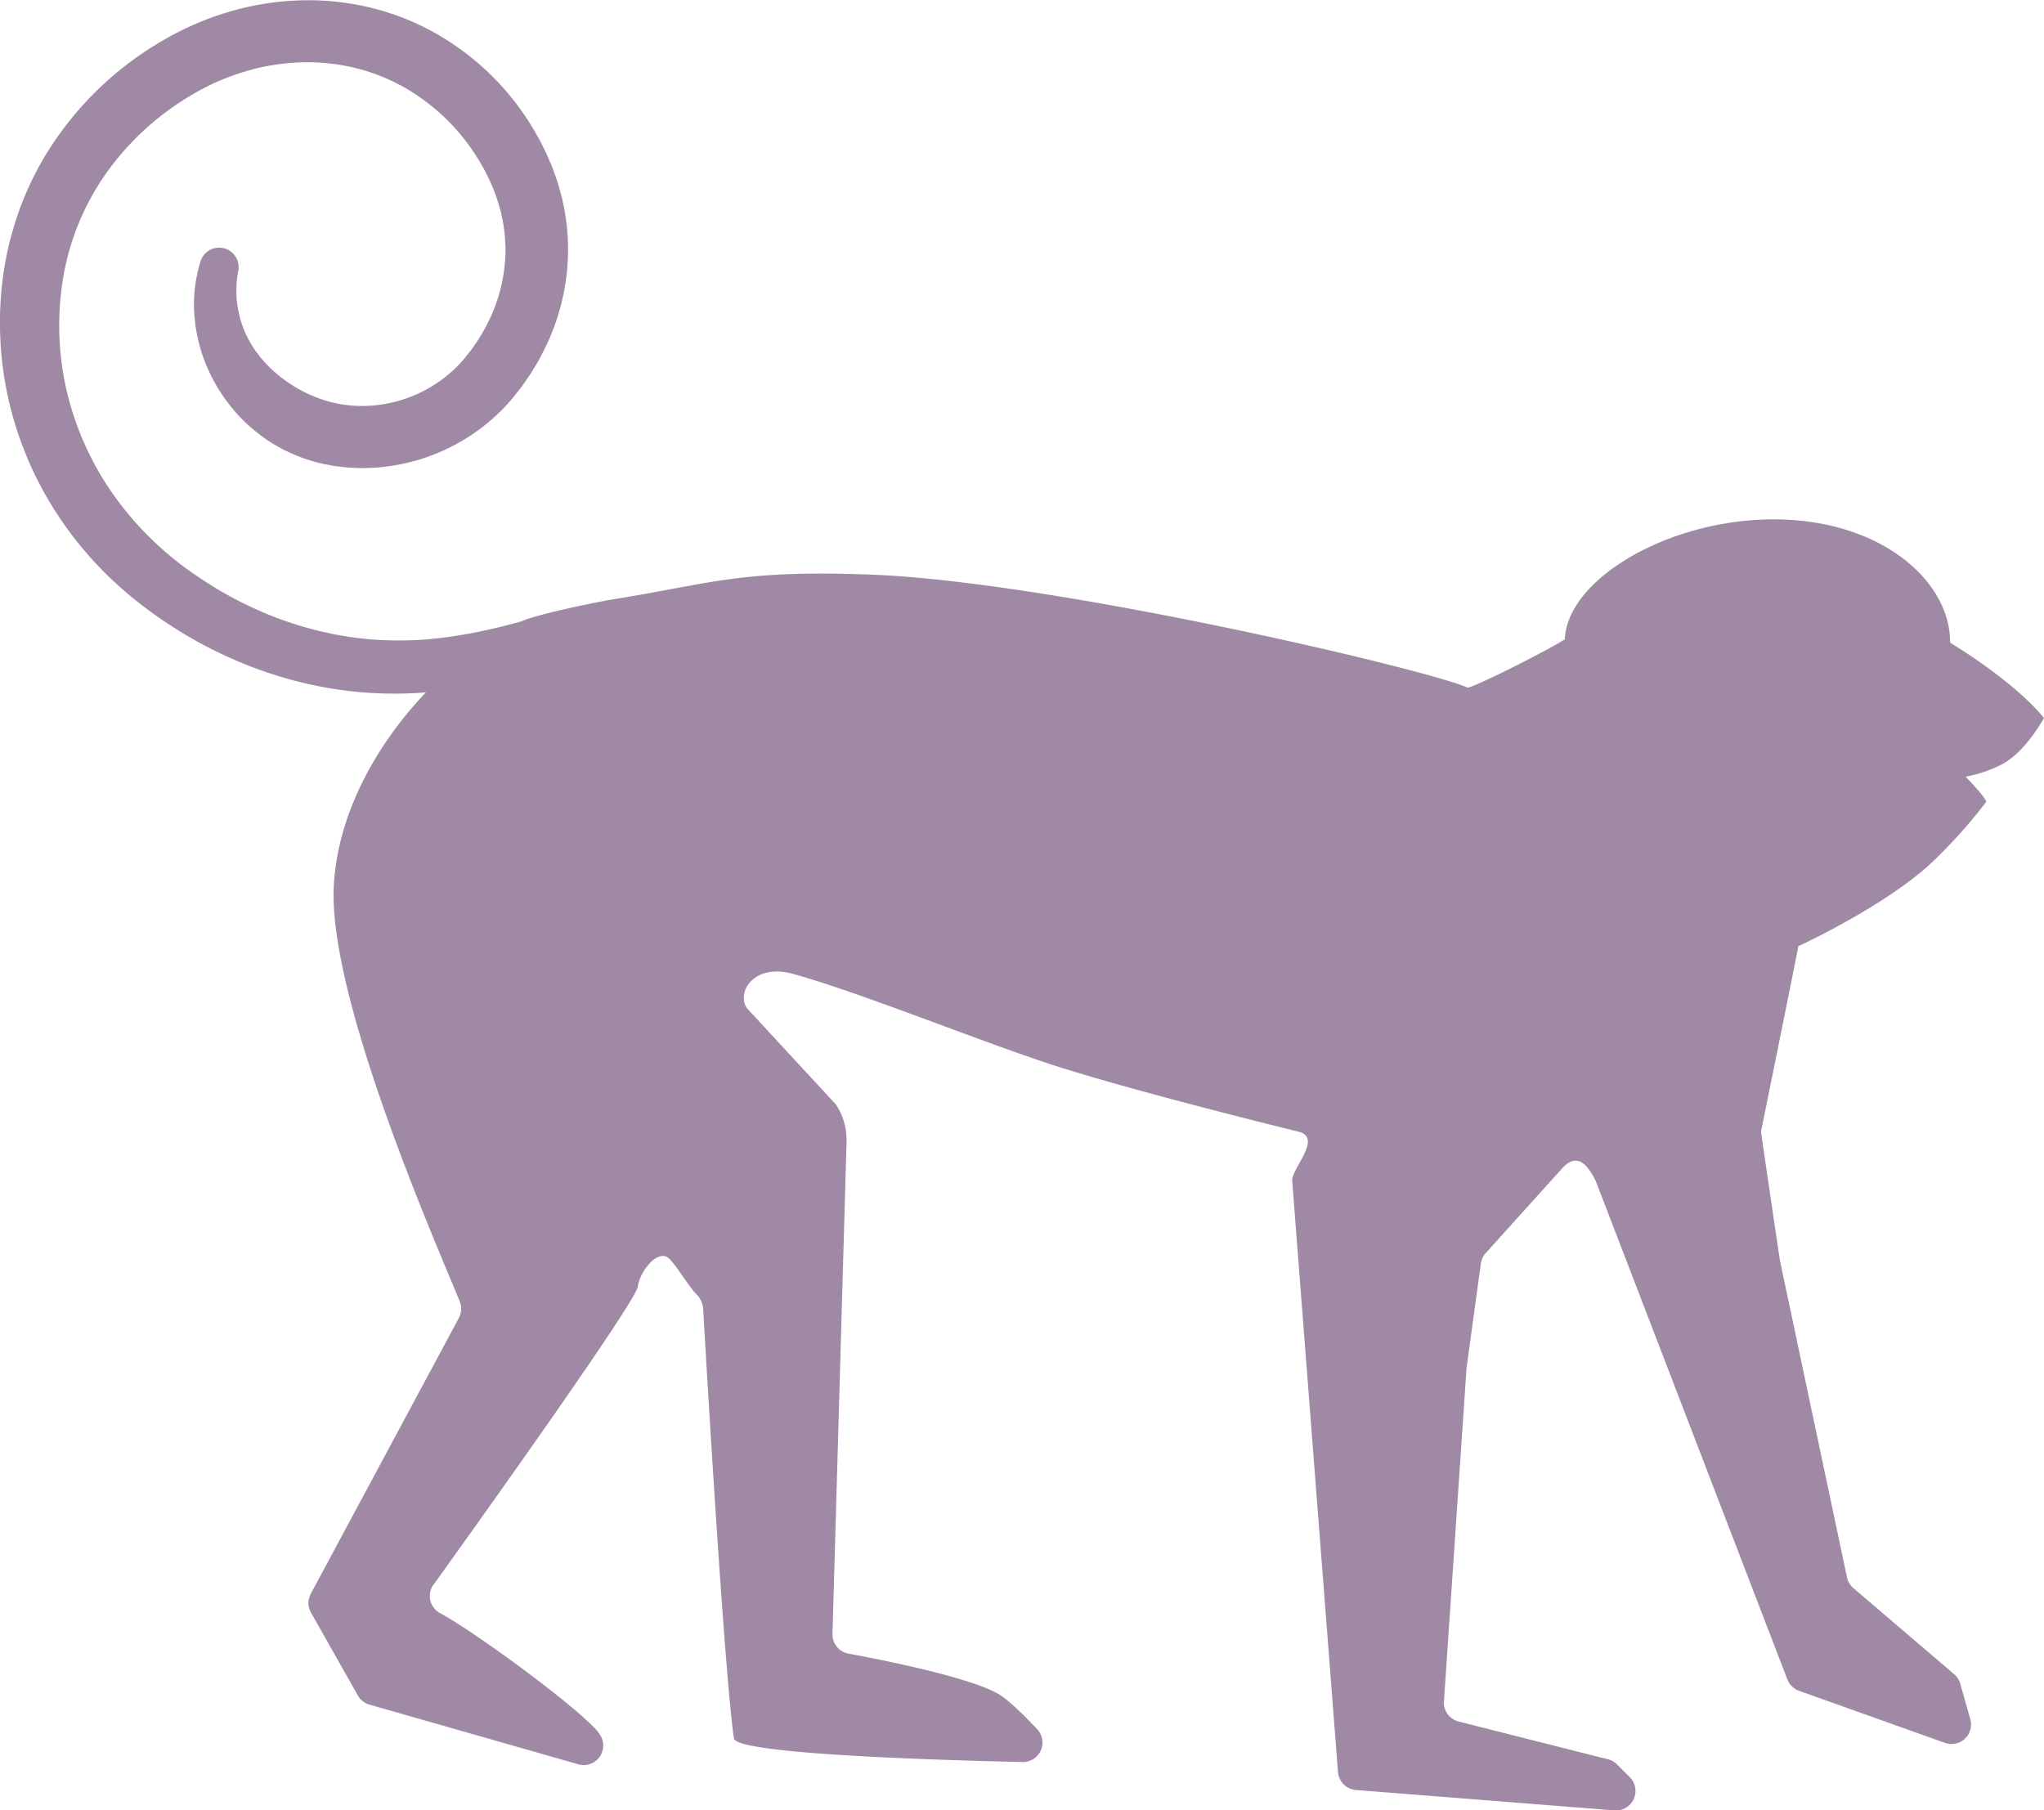 <?xml version="1.0" encoding="UTF-8" standalone="no"?>
<svg xmlns:dc="http://purl.org/dc/elements/1.1/" xmlns:cc="http://creativecommons.org/ns#" xmlns:rdf="http://www.w3.org/1999/02/22-rdf-syntax-ns#" xmlns:svg="http://www.w3.org/2000/svg" xmlns="http://www.w3.org/2000/svg" xmlns:sodipodi="http://sodipodi.sourceforge.net/DTD/sodipodi-0.dtd" xmlns:inkscape="http://www.inkscape.org/namespaces/inkscape" width="64" height="56.687" viewBox="0 0 64 56.687" version="1.1" id="svg6" sodipodi:docname="org-7-dark-64.svg" inkscape:version="0.92.3 (2405546, 2018-03-11)">
    <defs id="defs10" />
    <sodipodi:namedview pagecolor="#ffffff" bordercolor="#666666" borderopacity="1" objecttolerance="10" gridtolerance="10" guidetolerance="10" inkscape:pageopacity="0" inkscape:pageshadow="2" inkscape:window-width="1065" inkscape:window-height="874" id="namedview8" showgrid="false" inkscape:zoom="0.4228019" inkscape:cx="386.03823" inkscape:cy="279.0862" inkscape:window-x="100" inkscape:window-y="669" inkscape:window-maximized="0" inkscape:current-layer="svg6" fit-margin-top="0" fit-margin-left="0" fit-margin-right="0" fit-margin-bottom="0" />
    <title id="title2">marmoset</title>
    <path d="m 61.061,20.114 c 0,-1.946 -2.193,-3.851 -5.526,-3.851 -3.279,0 -6.455,1.855 -6.54,3.758 -0.631,0.399 -2.944,1.554 -3.048,1.508 -1.296,-0.575 -12.944,-3.315 -18.667,-3.535 -4.098,-0.158 -4.992,0.276 -8.074,0.772 -0.456,0.073 -2.402,0.465 -2.897,0.697 -0.373,0.102 -0.745,0.198 -1.12,0.276 a 14.054,14.054 0 0 1 -1.846,0.284 10.917,10.917 0 0 1 -1.863,-0.014 10.676,10.676 0 0 1 -1.829,-0.34 11.174,11.174 0 0 1 -1.752,-0.645 11.592,11.592 0 0 1 -1.63,-0.919 10.141,10.141 0 0 1 -2.666,-2.542 9.336,9.336 0 0 1 -1.511,-3.31 9.054,9.054 0 0 1 -0.103,-3.617 7.941,7.941 0 0 1 1.388,-3.283 8.661,8.661 0 0 1 1.206,-1.341 8.791,8.791 0 0 1 1.458,-1.062 7.384,7.384 0 0 1 1.629,-0.71 6.837,6.837 0 0 1 1.733,-0.286 6.343,6.343 0 0 1 1.727,0.176 c 0.139,0.038 0.28,0.07 0.416,0.119 l 0.205,0.068 0.2,0.08 c 0.135,0.049 0.264,0.116 0.395,0.174 0.127,0.069 0.258,0.129 0.381,0.206 a 6.478,6.478 0 0 1 2.399,2.471 c 0.074,0.125 0.133,0.258 0.199,0.387 l 0.087,0.199 0.043,0.1 0.036,0.1 a 4.008,4.008 0 0 1 0.134,0.401 c 0.019,0.068 0.041,0.135 0.058,0.203 l 0.043,0.206 c 0.035,0.136 0.045,0.276 0.068,0.414 0.018,0.139 0.022,0.278 0.032,0.417 a 5.113,5.113 0 0 1 -0.555,2.44 l -0.098,0.19 c -0.034,0.063 -0.073,0.123 -0.109,0.185 -0.038,0.061 -0.071,0.124 -0.112,0.183 l -0.123,0.177 c -0.077,0.121 -0.175,0.229 -0.262,0.344 -0.044,0.061 -0.09,0.103 -0.134,0.154 a 1.868,1.868 0 0 1 -0.138,0.146 4.239,4.239 0 0 1 -2.939,1.219 c -0.068,0.004 -0.134,-0.004 -0.202,-0.005 a 1.672,1.672 0 0 1 -0.201,-0.014 l -0.199,-0.022 -0.196,-0.037 a 3.75,3.75 0 0 1 -0.754,-0.234 4.093,4.093 0 0 1 -0.709,-0.376 c -0.116,-0.07 -0.219,-0.157 -0.332,-0.236 -0.101,-0.09 -0.211,-0.174 -0.305,-0.272 a 3.873,3.873 0 0 1 -0.281,-0.3 c -0.044,-0.052 -0.083,-0.109 -0.125,-0.163 l -0.063,-0.082 -0.055,-0.087 a 3.166,3.166 0 0 1 -0.361,-0.741 l -0.062,-0.198 -0.044,-0.203 a 2.572,2.572 0 0 1 -0.058,-0.413 3.328,3.328 0 0 1 0.05,-0.841 l 0.002,-0.011 a 0.61,0.61 0 0 0 -1.182,-0.294 4.606,4.606 0 0 0 -0.201,1.148 3.939,3.939 0 0 0 0.013,0.589 l 0.03,0.295 0.054,0.291 a 4.988,4.988 0 0 0 0.371,1.124 l 0.062,0.136 0.07,0.131 c 0.048,0.086 0.094,0.176 0.146,0.26 a 5.657,5.657 0 0 0 0.729,0.943 5.18,5.18 0 0 0 0.445,0.402 5.314,5.314 0 0 0 0.487,0.354 c 0.085,0.054 0.174,0.102 0.261,0.151 l 0.132,0.074 0.137,0.065 a 5.076,5.076 0 0 0 1.152,0.389 l 0.298,0.056 0.3,0.035 c 0.1,0.013 0.2,0.018 0.3,0.022 0.1,0.004 0.2,0.012 0.3,0.008 a 6.175,6.175 0 0 0 4.306,-1.777 c 0.074,-0.068 0.14,-0.144 0.208,-0.218 0.065,-0.074 0.14,-0.15 0.195,-0.224 0.116,-0.151 0.242,-0.295 0.347,-0.455 l 0.163,-0.236 c 0.055,-0.079 0.102,-0.162 0.152,-0.244 0.049,-0.083 0.101,-0.163 0.147,-0.248 l 0.133,-0.256 a 7.07,7.07 0 0 0 0.77,-3.378 c -0.012,-0.195 -0.019,-0.391 -0.043,-0.584 -0.028,-0.193 -0.047,-0.388 -0.092,-0.578 l -0.061,-0.286 c -0.024,-0.094 -0.052,-0.187 -0.078,-0.281 -0.049,-0.189 -0.116,-0.37 -0.183,-0.552 l -0.05,-0.136 -0.056,-0.131 -0.114,-0.261 c -0.084,-0.17 -0.163,-0.343 -0.258,-0.508 a 8.337,8.337 0 0 0 -3.139,-3.219 c -0.162,-0.1 -0.335,-0.181 -0.504,-0.27 -0.174,-0.078 -0.345,-0.164 -0.525,-0.23 l -0.267,-0.104 -0.272,-0.089 c -0.181,-0.063 -0.366,-0.107 -0.551,-0.155 a 8.291,8.291 0 0 0 -2.26,-0.223 8.78,8.78 0 0 0 -2.22,0.373 9.331,9.331 0 0 0 -2.044,0.898 10.372,10.372 0 0 0 -3.242,2.963 9.691,9.691 0 0 0 -1.073,1.944 10.197,10.197 0 0 0 -0.608,2.128 10.84,10.84 0 0 0 -0.139,2.193 10.696,10.696 0 0 0 0.301,2.17 11.029,11.029 0 0 0 1.845,3.938 c 0.212,0.295 0.447,0.573 0.685,0.847 0.245,0.268 0.496,0.531 0.765,0.775 a 12.913,12.913 0 0 0 1.702,1.319 13.312,13.312 0 0 0 1.88,1.031 12.876,12.876 0 0 0 2.024,0.718 12.36,12.36 0 0 0 2.123,0.368 12.568,12.568 0 0 0 2.003,0.003 c -1.564,1.64 -2.784,3.843 -2.885,6.103 -0.159,3.541 3.25,11.254 3.945,12.969 a 0.609,0.609 0 0 1 -0.028,0.518 l -4.636,8.635 a 0.611,0.611 0 0 0 0.006,0.589 l 1.467,2.596 a 0.611,0.611 0 0 0 0.364,0.287 l 6.541,1.869 a 0.611,0.611 0 0 0 0.688,-0.907 1.112,1.112 0 0 0 -0.108,-0.152 c -0.715,-0.809 -3.818,-3.087 -4.911,-3.677 a 0.61,0.61 0 0 1 -0.241,-0.837 c 0,0 6.36,-8.834 6.433,-9.384 0.065,-0.492 0.648,-1.223 0.994,-0.867 0.238,0.244 0.591,0.837 0.823,1.086 a 0.721,0.721 0 0 1 0.228,0.441 c 0.1,1.743 0.66,11.359 0.964,13.485 0.069,0.485 6.208,0.677 9.037,0.74 a 0.61,0.61 0 0 0 0.459,-1.028 c -0.432,-0.459 -0.916,-0.933 -1.222,-1.108 -0.909,-0.52 -3.563,-1.051 -4.688,-1.259 a 0.61,0.61 0 0 1 -0.499,-0.617 l 0.441,-15.418 a 1.989,1.989 0 0 0 -0.339,-1.166 l -2.783,-3.012 c -0.33,-0.49 0.206,-1.418 1.458,-1.068 2.179,0.609 5.752,2.078 8.131,2.852 2.516,0.819 7.666,2.081 7.666,2.081 0.802,0.18 -0.203,1.151 -0.18,1.545 l 1.434,18.512 a 0.611,0.611 0 0 0 0.561,0.562 l 8.095,0.639 a 0.611,0.611 0 0 0 0.48,-1.041 l -0.399,-0.399 a 0.611,0.611 0 0 0 -0.282,-0.16 l -4.679,-1.184 a 0.611,0.611 0 0 1 -0.459,-0.633 l 0.707,-10.413 c 9.14e-4,-0.014 0.002,-0.028 0.004,-0.041 l 0.445,-3.253 a 0.61,0.61 0 0 1 0.152,-0.326 l 2.389,-2.65 c 0.375,-0.416 0.715,-0.32 1.064,0.409 l 5.995,15.596 a 0.611,0.611 0 0 0 0.362,0.349 l 4.571,1.632 a 0.611,0.611 0 0 0 0.793,-0.742 l -0.316,-1.113 a 0.611,0.611 0 0 0 -0.191,-0.297 l -3.154,-2.695 a 0.612,0.612 0 0 1 -0.201,-0.338 l -2.098,-9.916 c -0.013,-0.063 -0.594,-4.017 -0.594,-4.039 0,0 1.161,-5.721 1.169,-5.81 0.239,-0.1 2.812,-1.331 4.179,-2.618 a 16.307,16.307 0 0 0 1.702,-1.896 c 0.007,-0.129 -0.643,-0.791 -0.643,-0.791 a 4.188,4.188 0 0 0 1.089,-0.363 c 0.776,-0.375 1.362,-1.475 1.362,-1.475 0,0 -0.721,-0.991 -2.939,-2.363 z" id="path4" style="fill:#A089A5;fill-opacity:1;stroke-width:0.102" inkscape:connector-curvature="0" />
</svg>
